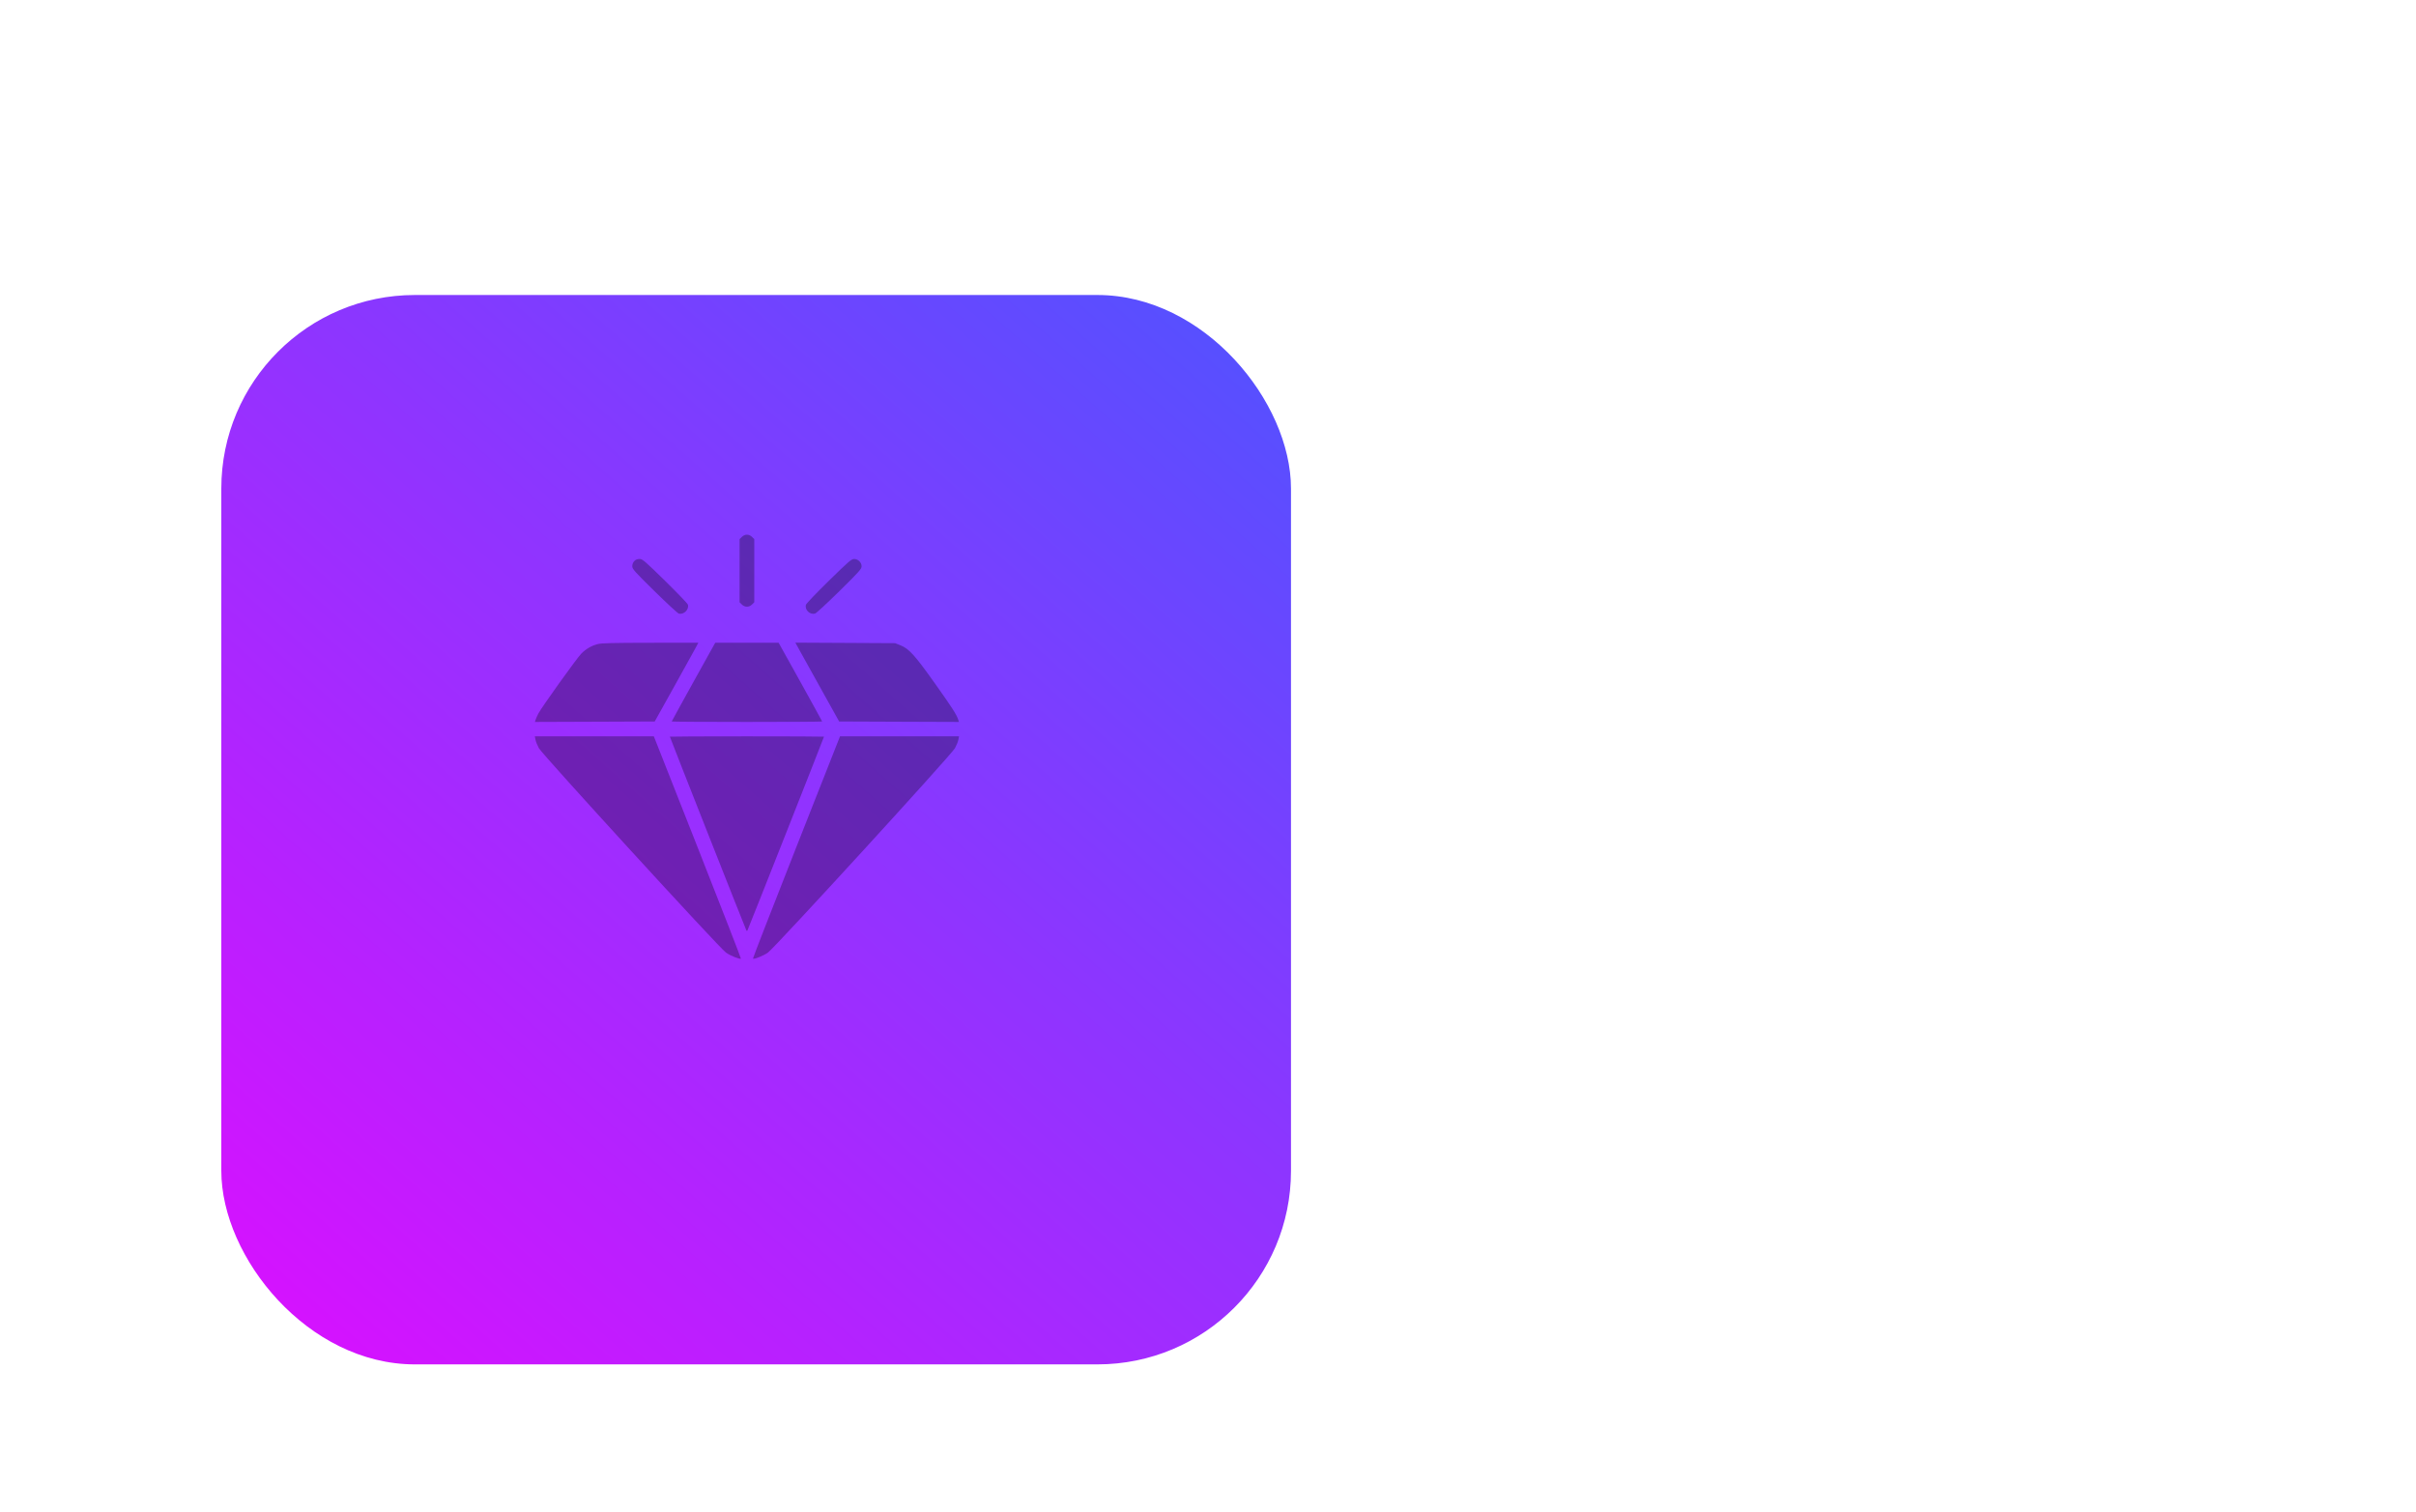 <svg width="131" height="82" viewBox="0 0 131 82" fill="none" xmlns="http://www.w3.org/2000/svg">
<g filter="url(#filter0_d_115_205)">
<rect x="12" y="12" width="58" height="58" rx="10.496" fill="url(#paint0_linear_115_205)"/>
</g>
<path fill-rule="evenodd" clip-rule="evenodd" d="M40.224 29.12L40.102 29.24V30.953V32.666L40.224 32.786C40.386 32.945 40.614 32.945 40.776 32.786L40.898 32.666V30.953V29.24L40.776 29.12C40.699 29.044 40.597 29 40.5 29C40.403 29 40.301 29.044 40.224 29.12ZM34.391 30.431C34.324 30.501 34.283 30.607 34.283 30.71C34.283 30.861 34.39 30.98 35.489 32.063C36.153 32.717 36.746 33.264 36.808 33.28C37.078 33.347 37.368 33.062 37.3 32.797C37.284 32.736 36.726 32.154 36.061 31.502C34.938 30.404 34.838 30.318 34.675 30.318C34.556 30.318 34.465 30.355 34.391 30.431ZM44.939 31.502C44.274 32.154 43.716 32.738 43.699 32.801C43.628 33.078 43.908 33.35 44.193 33.279C44.254 33.264 44.847 32.717 45.511 32.063C46.59 31 46.717 30.858 46.717 30.717C46.717 30.504 46.528 30.318 46.311 30.318C46.167 30.318 46.022 30.443 44.939 31.502ZM32.402 34.935C32.059 35.026 31.772 35.194 31.515 35.455C31.267 35.707 29.346 38.391 29.185 38.71C29.123 38.834 29.057 38.986 29.038 39.046L29.004 39.156L32.252 39.144L35.5 39.131L36.534 37.276C37.103 36.255 37.636 35.294 37.717 35.14L37.865 34.859L35.266 34.862C33.176 34.865 32.615 34.879 32.402 34.935ZM37.602 36.982C36.953 38.15 36.422 39.117 36.422 39.131C36.422 39.144 38.257 39.156 40.5 39.156C42.743 39.156 44.578 39.144 44.578 39.131C44.578 39.117 44.047 38.15 43.398 36.982L42.218 34.859H40.5H38.782L37.602 36.982ZM43.402 35.357C43.554 35.634 44.089 36.596 44.59 37.495L45.501 39.131L48.748 39.144L51.996 39.156L51.962 39.046C51.877 38.77 51.633 38.39 50.699 37.075C49.596 35.523 49.289 35.183 48.822 34.998L48.532 34.883L45.829 34.869L43.126 34.855L43.402 35.357ZM29.035 40.12C29.054 40.221 29.136 40.425 29.216 40.575C29.404 40.922 38.988 51.396 39.364 51.667C39.599 51.835 40.12 52.044 40.173 51.992C40.186 51.98 39.129 49.262 37.825 45.953L35.453 39.937H32.227H29L29.035 40.12ZM36.322 39.955C36.322 39.993 40.45 50.45 40.474 50.474C40.488 50.488 40.51 50.489 40.522 50.477C40.545 50.455 44.678 39.99 44.678 39.955C44.678 39.945 42.798 39.937 40.5 39.937C38.202 39.937 36.322 39.945 36.322 39.955ZM43.175 45.953C41.871 49.262 40.814 51.98 40.827 51.992C40.88 52.044 41.398 51.836 41.636 51.667C42.014 51.4 51.591 40.931 51.783 40.575C51.864 40.425 51.946 40.221 51.965 40.12L52 39.937H48.773H45.547L43.175 45.953Z" fill="black" fill-opacity="0.3"/>
<defs>
<filter id="filter0_d_115_205" x="-49" y="-45" width="180" height="180" filterUnits="userSpaceOnUse" color-interpolation-filters="sRGB">
<feFlood flood-opacity="0" result="BackgroundImageFix"/>
<feColorMatrix in="SourceAlpha" type="matrix" values="0 0 0 0 0 0 0 0 0 0 0 0 0 0 0 0 0 0 127 0" result="hardAlpha"/>
<feOffset dy="4"/>
<feGaussianBlur stdDeviation="30.5"/>
<feComposite in2="hardAlpha" operator="out"/>
<feColorMatrix type="matrix" values="0 0 0 0 0.533 0 0 0 0 0.216 0 0 0 0 1 0 0 0 0.25 0"/>
<feBlend mode="normal" in2="BackgroundImageFix" result="effect1_dropShadow_115_205"/>
<feBlend mode="normal" in="SourceGraphic" in2="effect1_dropShadow_115_205" result="shape"/>
</filter>
<linearGradient id="paint0_linear_115_205" x1="96.478" y1="-26.456" x2="0.022" y2="82.609" gradientUnits="userSpaceOnUse">
<stop stop-color="#007AFF"/>
<stop offset="1" stop-color="#FA00FF"/>
</linearGradient>
</defs>
</svg>
